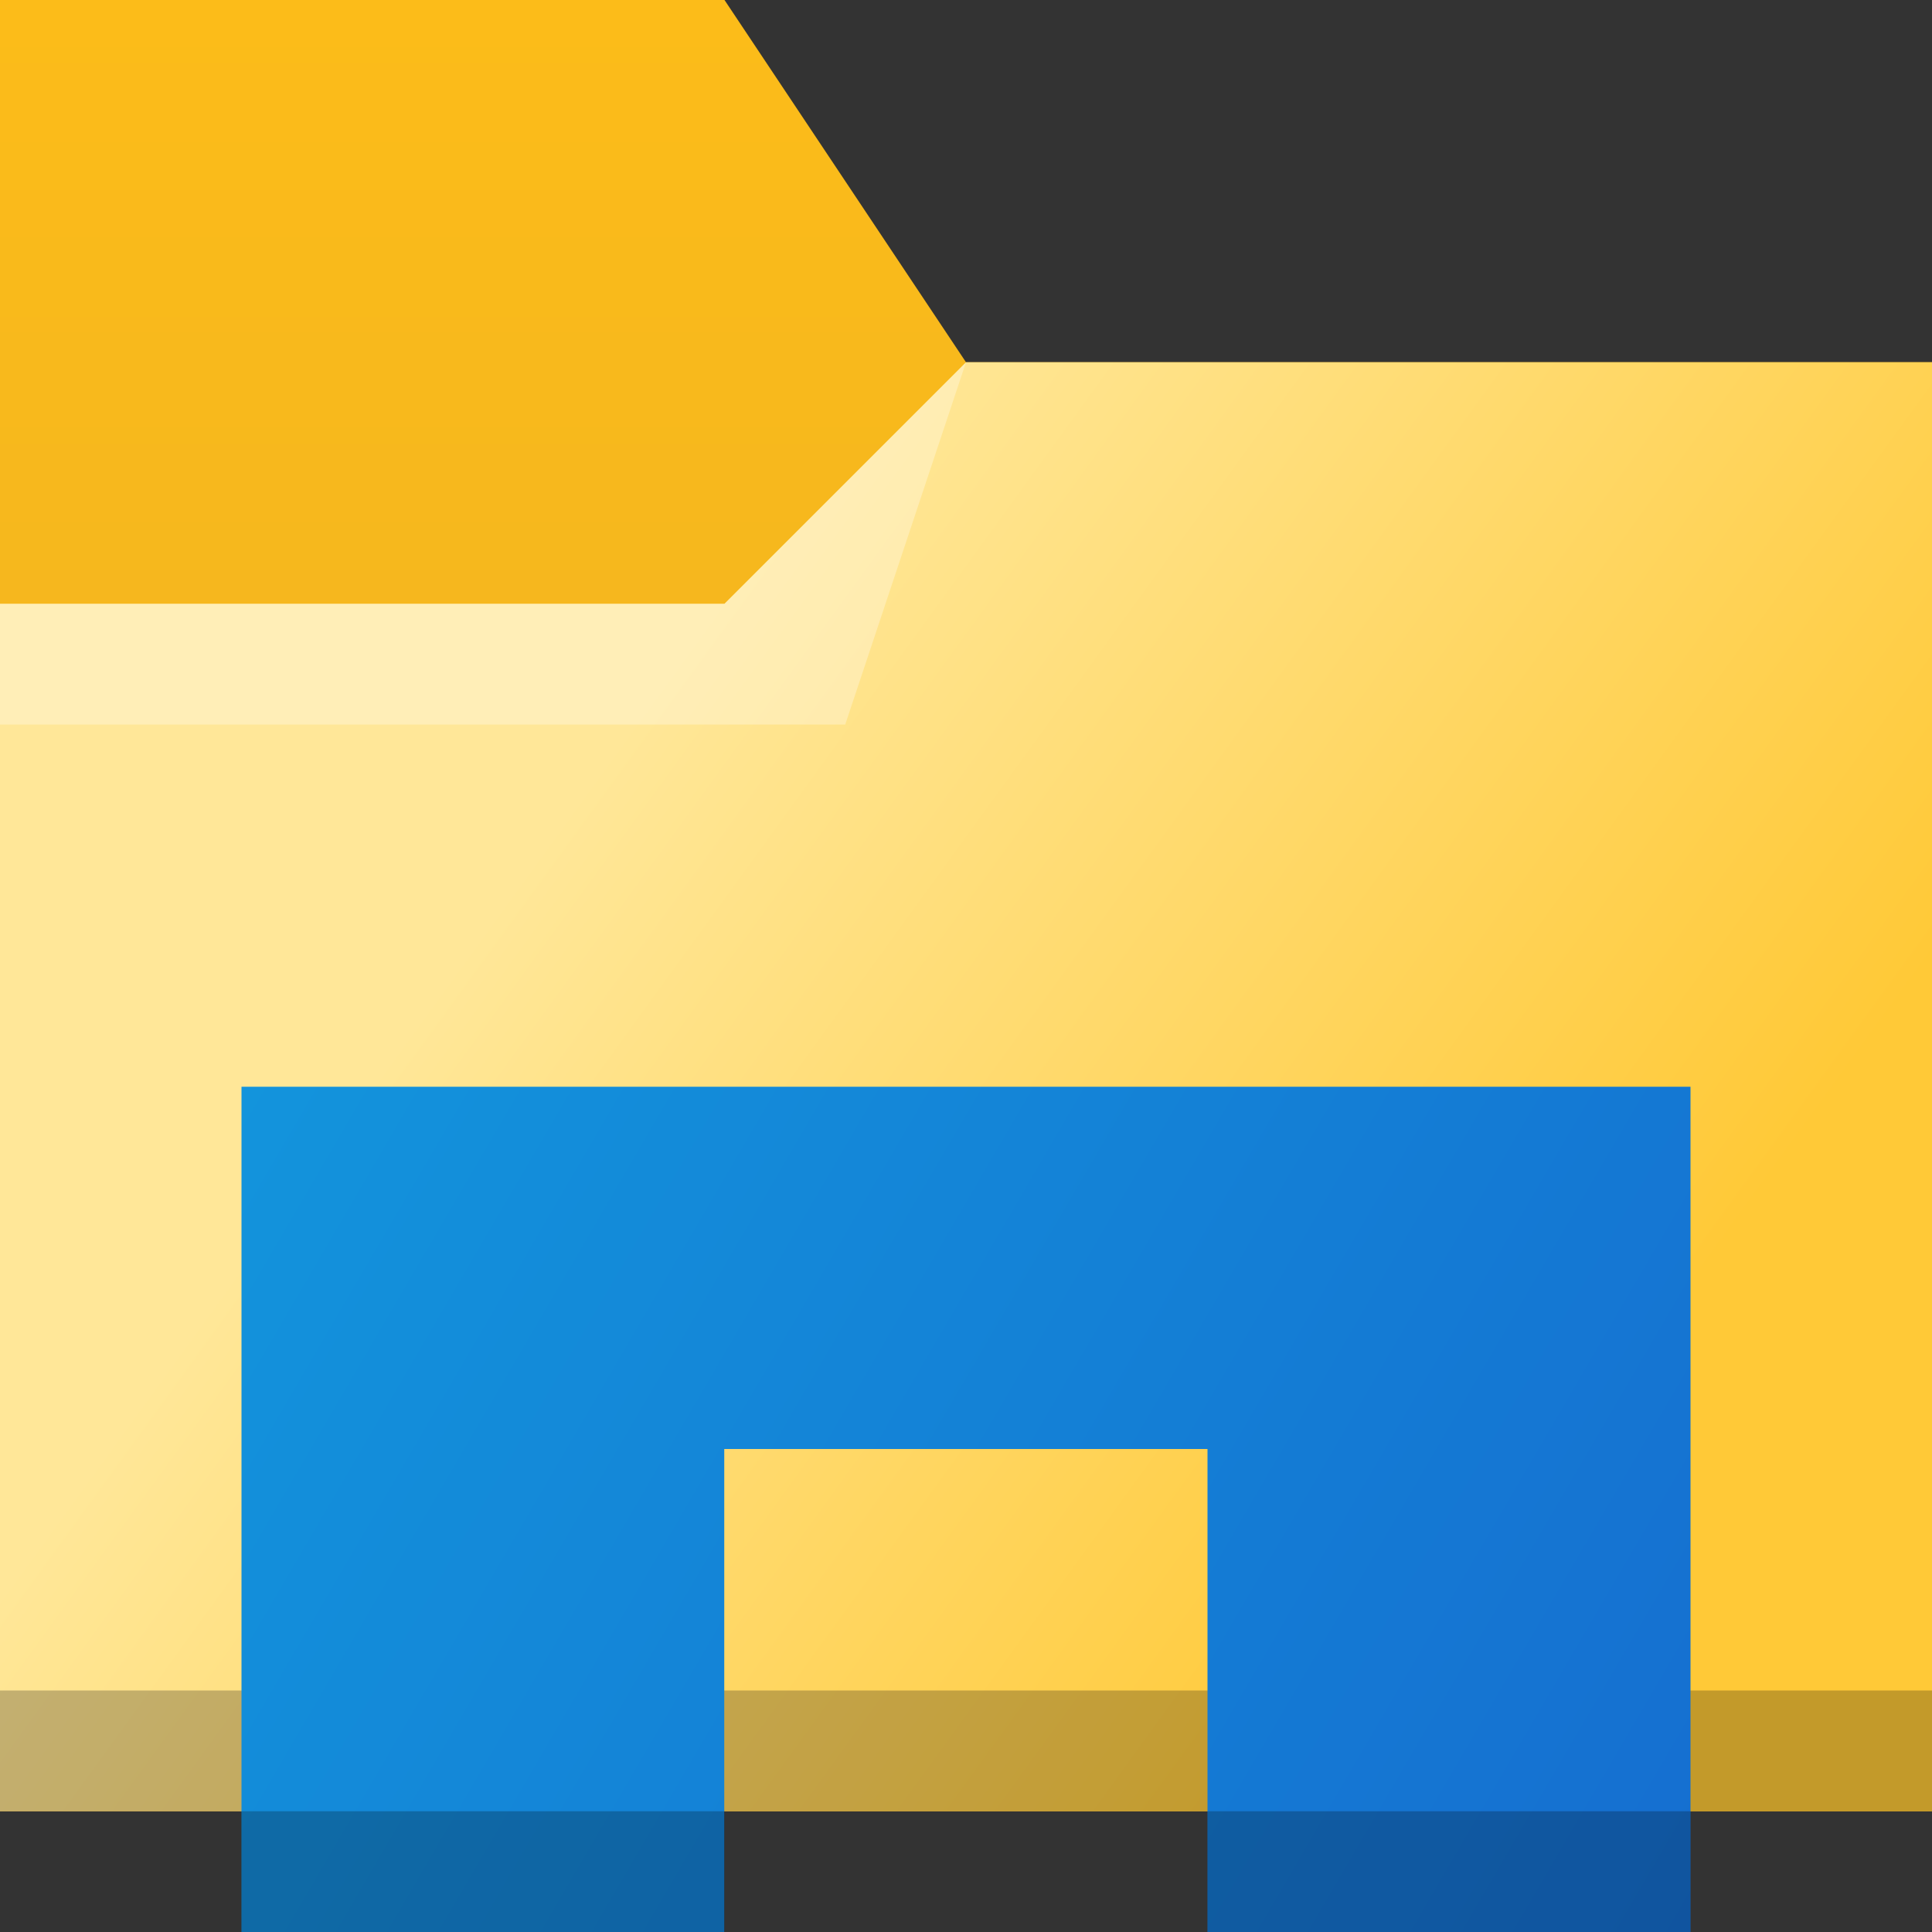 <?xml version="1.0" encoding="UTF-8" standalone="no"?>
<!-- Created with Inkscape (http://www.inkscape.org/) -->

<svg
   width="16"
   height="16"
   viewBox="0 0 16 16"
   id="svg8694"
   version="1.1"
   sodipodi:docname="system-file-manager.svg"
   inkscape:version="1.1.1 (3bf5ae0d25, 2021-09-20, custom)"
   xmlns:inkscape="http://www.inkscape.org/namespaces/inkscape"
   xmlns:sodipodi="http://sodipodi.sourceforge.net/DTD/sodipodi-0.dtd"
   xmlns:xlink="http://www.w3.org/1999/xlink"
   xmlns="http://www.w3.org/2000/svg"
   xmlns:svg="http://www.w3.org/2000/svg">
  <rect x="0" y="0" width="16" height="16" fill="#333333" stroke="none"/>
  <sodipodi:namedview
     id="namedview14"
     pagecolor="#ffffff"
     bordercolor="#666666"
     borderopacity="1.0"
     inkscape:pageshadow="2"
     inkscape:pageopacity="0.0"
     inkscape:pagecheckerboard="0"
     showgrid="false"
     inkscape:zoom="26.40625"
     inkscape:cx="10.830769"
     inkscape:cy="13.443787"
     inkscape:window-width="1920"
     inkscape:window-height="1019"
     inkscape:window-x="0"
     inkscape:window-y="0"
     inkscape:window-maximized="1"
     inkscape:current-layer="layer1" />
  <defs
     id="defs8696">
    <linearGradient
       inkscape:collect="always"
       id="linearGradient936">
      <stop
         style="stop-color:#fcbc19;stop-opacity:1"
         offset="0"
         id="stop932" />
      <stop
         style="stop-color:#f4b61f;stop-opacity:1"
         offset="1"
         id="stop934" />
    </linearGradient>
    <linearGradient
       inkscape:collect="always"
       id="linearGradient1326">
      <stop
         style="stop-color:#1394dc;stop-opacity:1"
         offset="0"
         id="stop1322" />
      <stop
         style="stop-color:#156ed0;stop-opacity:1"
         offset="1"
         id="stop1324" />
    </linearGradient>
    <linearGradient
       xlink:href="#linearGradient4176-6"
       id="linearGradient4208"
       gradientUnits="userSpaceOnUse"
       x1="404.971"
       y1="508.798"
       x2="428.669"
       y2="525.389"
       gradientTransform="matrix(0.345,0,0,0.333,-133.645,871.763)" />
    <linearGradient
       id="linearGradient4176-6">
      <stop
         style="stop-color:#ffe798;stop-opacity:1"
         id="stop4178-7" />
      <stop
         offset="1"
         style="stop-color:#ffc937;stop-opacity:1"
         id="stop4180-5" />
    </linearGradient>
    <linearGradient
       inkscape:collect="always"
       xlink:href="#linearGradient1326"
       id="linearGradient1328"
       x1="2"
       y1="9"
       x2="14"
       y2="16"
       gradientUnits="userSpaceOnUse"
       gradientTransform="translate(0,1036.362)" />
    <linearGradient
       inkscape:collect="always"
       xlink:href="#linearGradient936"
       id="linearGradient938"
       x1="6"
       y1="1036.362"
       x2="6.001"
       y2="1042.65"
       gradientUnits="userSpaceOnUse" />
  </defs>
  <g
     id="layer1"
     transform="translate(0,-1036.362)">
    <path
       id="path4182"
       d="m 0,1036.362 h 6 l 2,3 H 16 v 12 H 0 Z"
       style="fill:url(#linearGradient938);fill-opacity:1;fill-rule:evenodd;stroke:none;stroke-width:1px;stroke-linecap:butt;stroke-linejoin:miter;stroke-opacity:1"
       sodipodi:nodetypes="ccccccc" />
    <path
       id="path4186"
       d="M -5e-6,1041.362 H 6 l 2,-2 h 8 l 5e-6,12 H 0 Z"
       style="fill:url(#linearGradient4208);fill-opacity:1;fill-rule:evenodd;stroke:none;stroke-width:1px;stroke-linecap:butt;stroke-linejoin:miter;stroke-opacity:1"
       sodipodi:nodetypes="ccccccc" />
    <path
       d="m 0,1050.362 v 1 H 0.345 15.655 16 v -1 H 15.655 0.345 Z"
       id="path4192"
       style="fill-opacity:0.235" />
    <path
       d="m 0,1042.362 v -1 h 6 l 2,-2 -1,3 z"
       id="path4232"
       style="opacity:0.3;fill:#ffffff;fill-opacity:1;fill-rule:evenodd"
       sodipodi:nodetypes="cccccc" />
    <path
       id="rect1159"
       style="fill:url(#linearGradient1328);fill-opacity:1;stroke-width:1.048"
       d="m 2,1045.362 v 3 4 h 3.998 v -4 H 10 v 4 h 4 v -7 z"
       sodipodi:nodetypes="cccccccccc" />
    <rect
       style="fill-opacity:0.235;stroke-width:0.5"
       id="rect1028"
       width="4"
       height="1"
       x="2"
       y="1051.362" />
    <rect
       style="fill-opacity:0.235;stroke-width:0.5"
       id="rect1028-3"
       width="4"
       height="1"
       x="10"
       y="1051.362" />
  </g>
</svg>
